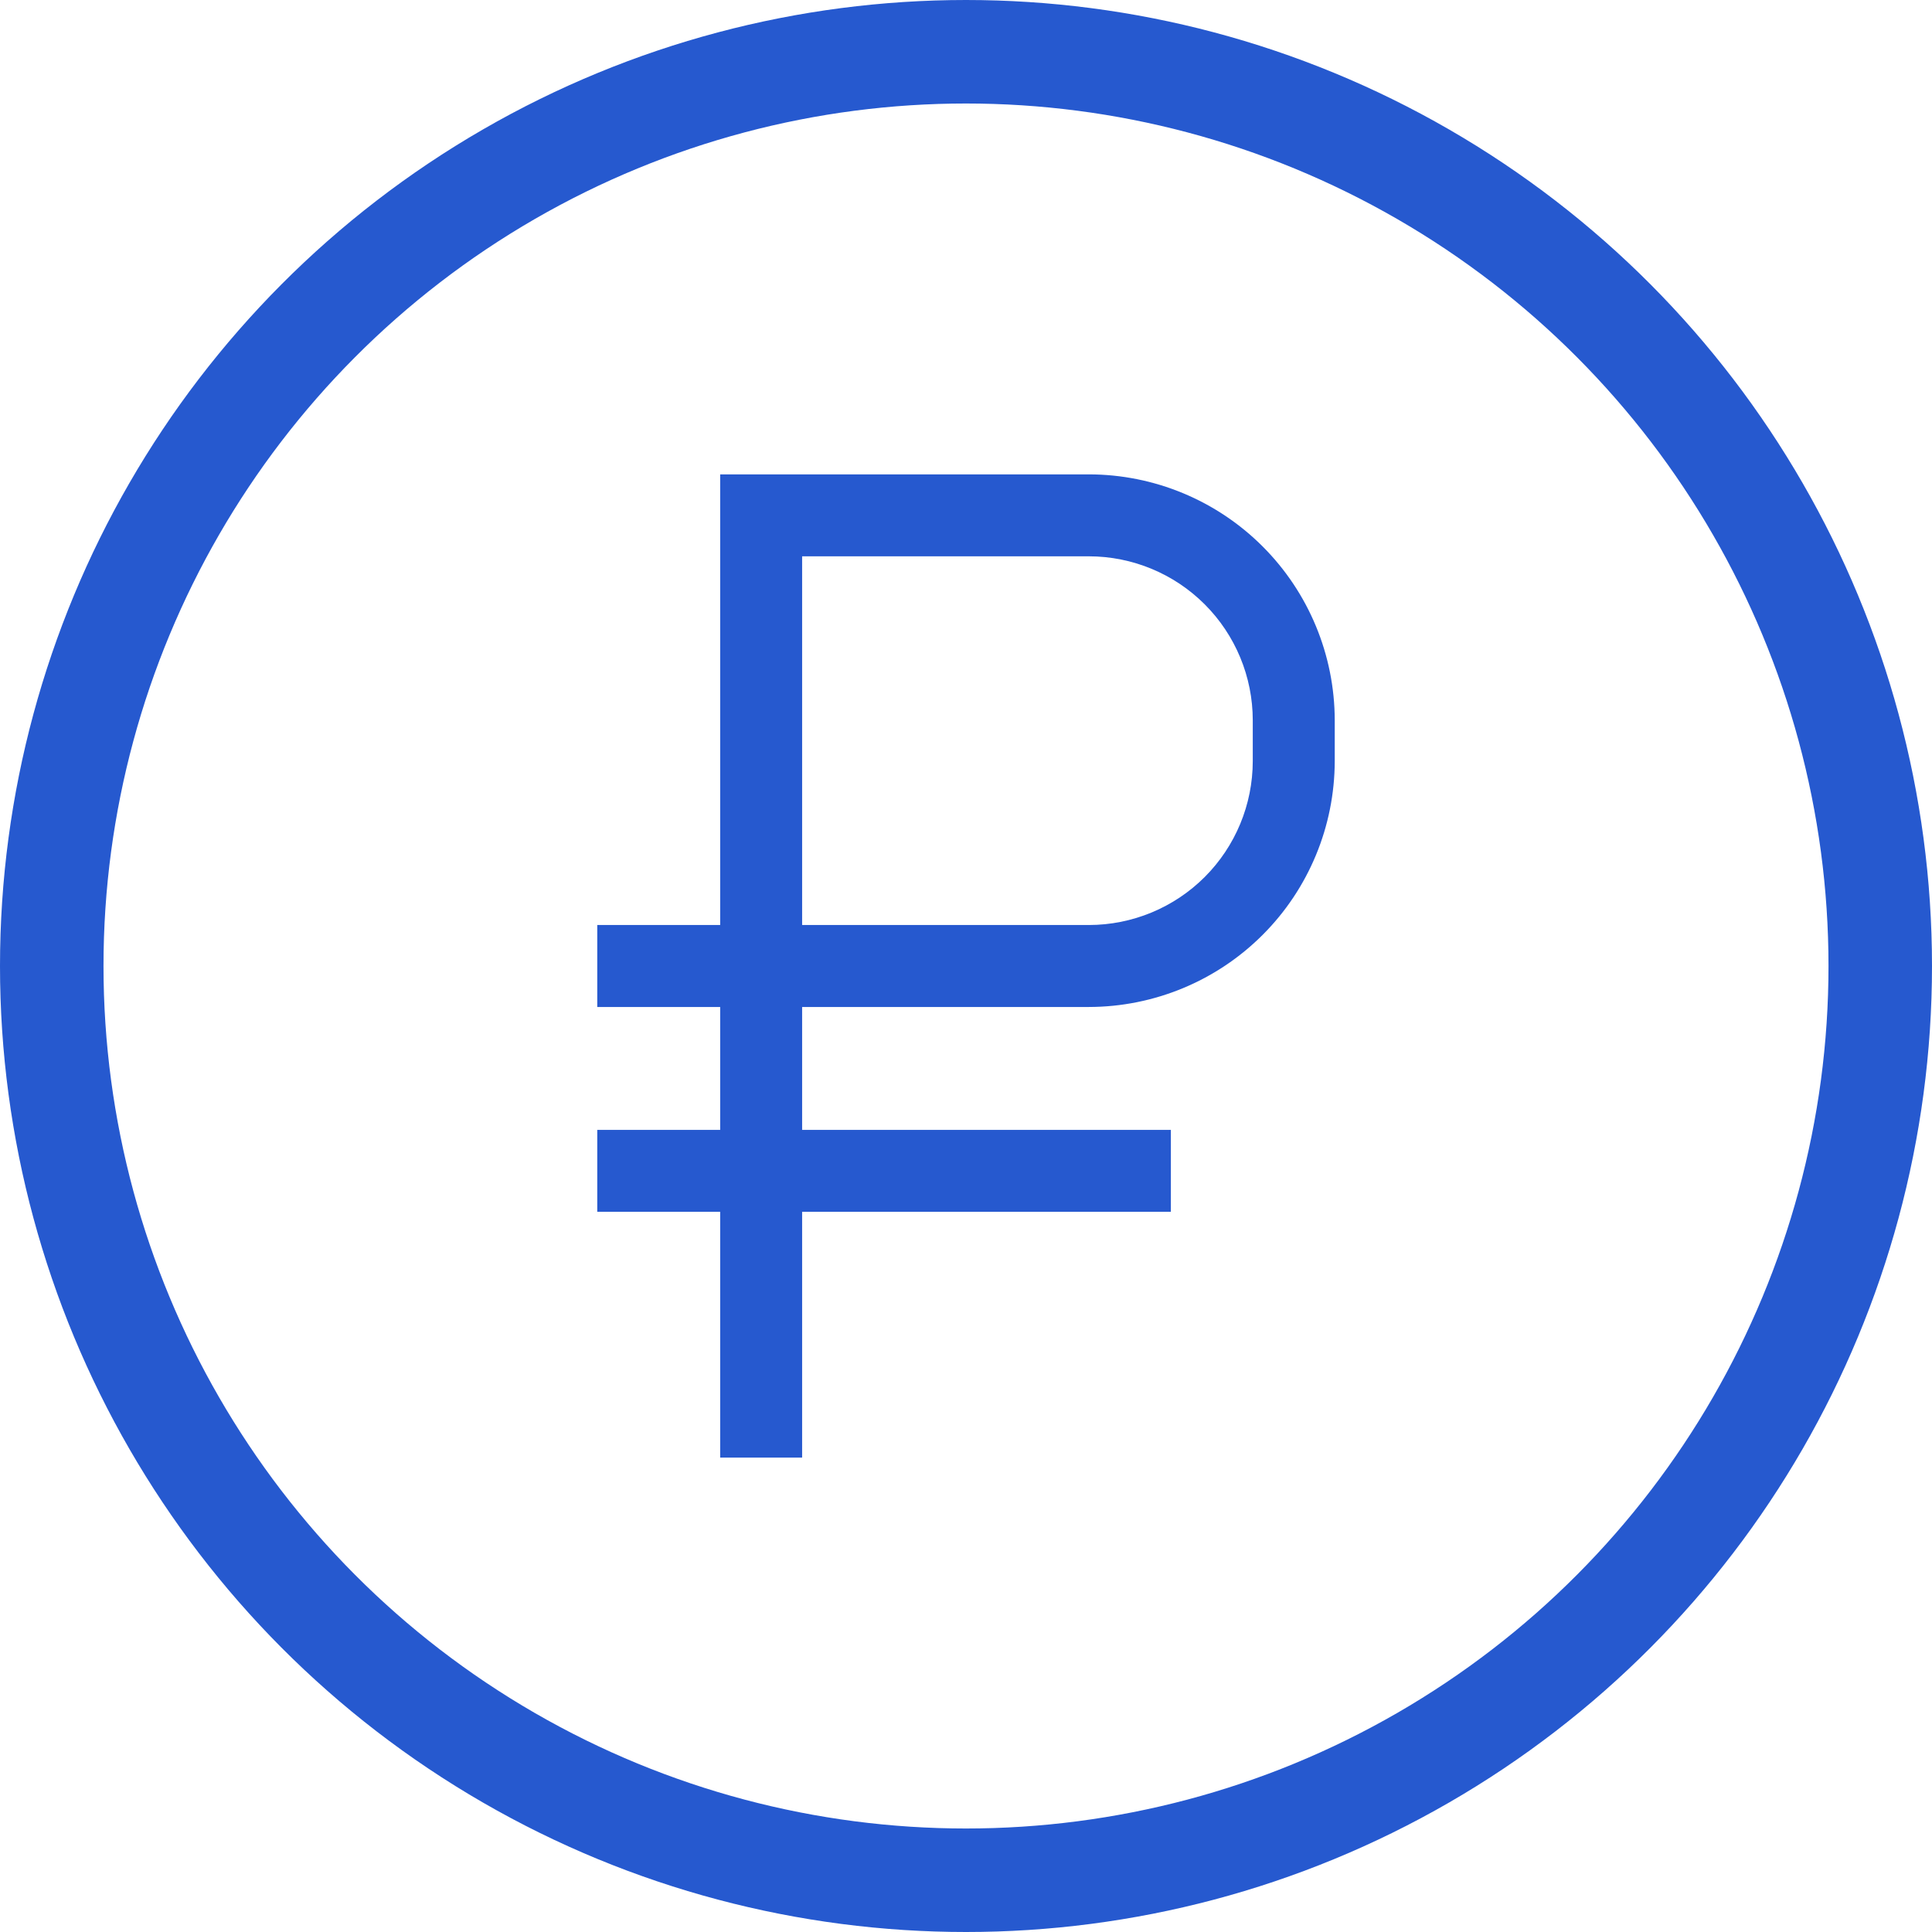 <svg width="56" height="56" viewBox="0 0 56 56" fill="none" xmlns="http://www.w3.org/2000/svg">
<g clip-path="url(#clip0_11_350)">
<path d="M31.562 13.75H20.875V26.812H17.312V29.188H20.875V32.75H17.312V35.125H20.875V42.25H23.25V35.125H33.938V32.75H23.25V29.188H31.562C33.452 29.185 35.263 28.434 36.598 27.098C37.934 25.763 38.685 23.951 38.688 22.062V20.875C38.685 18.986 37.934 17.175 36.598 15.839C35.263 14.503 33.452 13.752 31.562 13.75ZM36.312 22.062C36.311 23.322 35.81 24.529 34.92 25.42C34.029 26.31 32.822 26.811 31.562 26.812H23.25V16.125H31.562C32.822 16.126 34.029 16.627 34.92 17.518C35.81 18.408 36.311 19.616 36.312 20.875V22.062Z" fill="#2659CF"/>
</g>
<circle cx="28" cy="28" r="26.5" stroke="#2659CF" stroke-width="3"/>
<defs>
<clipPath id="clip0_11_350">
<rect width="38" height="38" fill="white" transform="translate(9 9)"/>
</clipPath>
</defs>
</svg>
